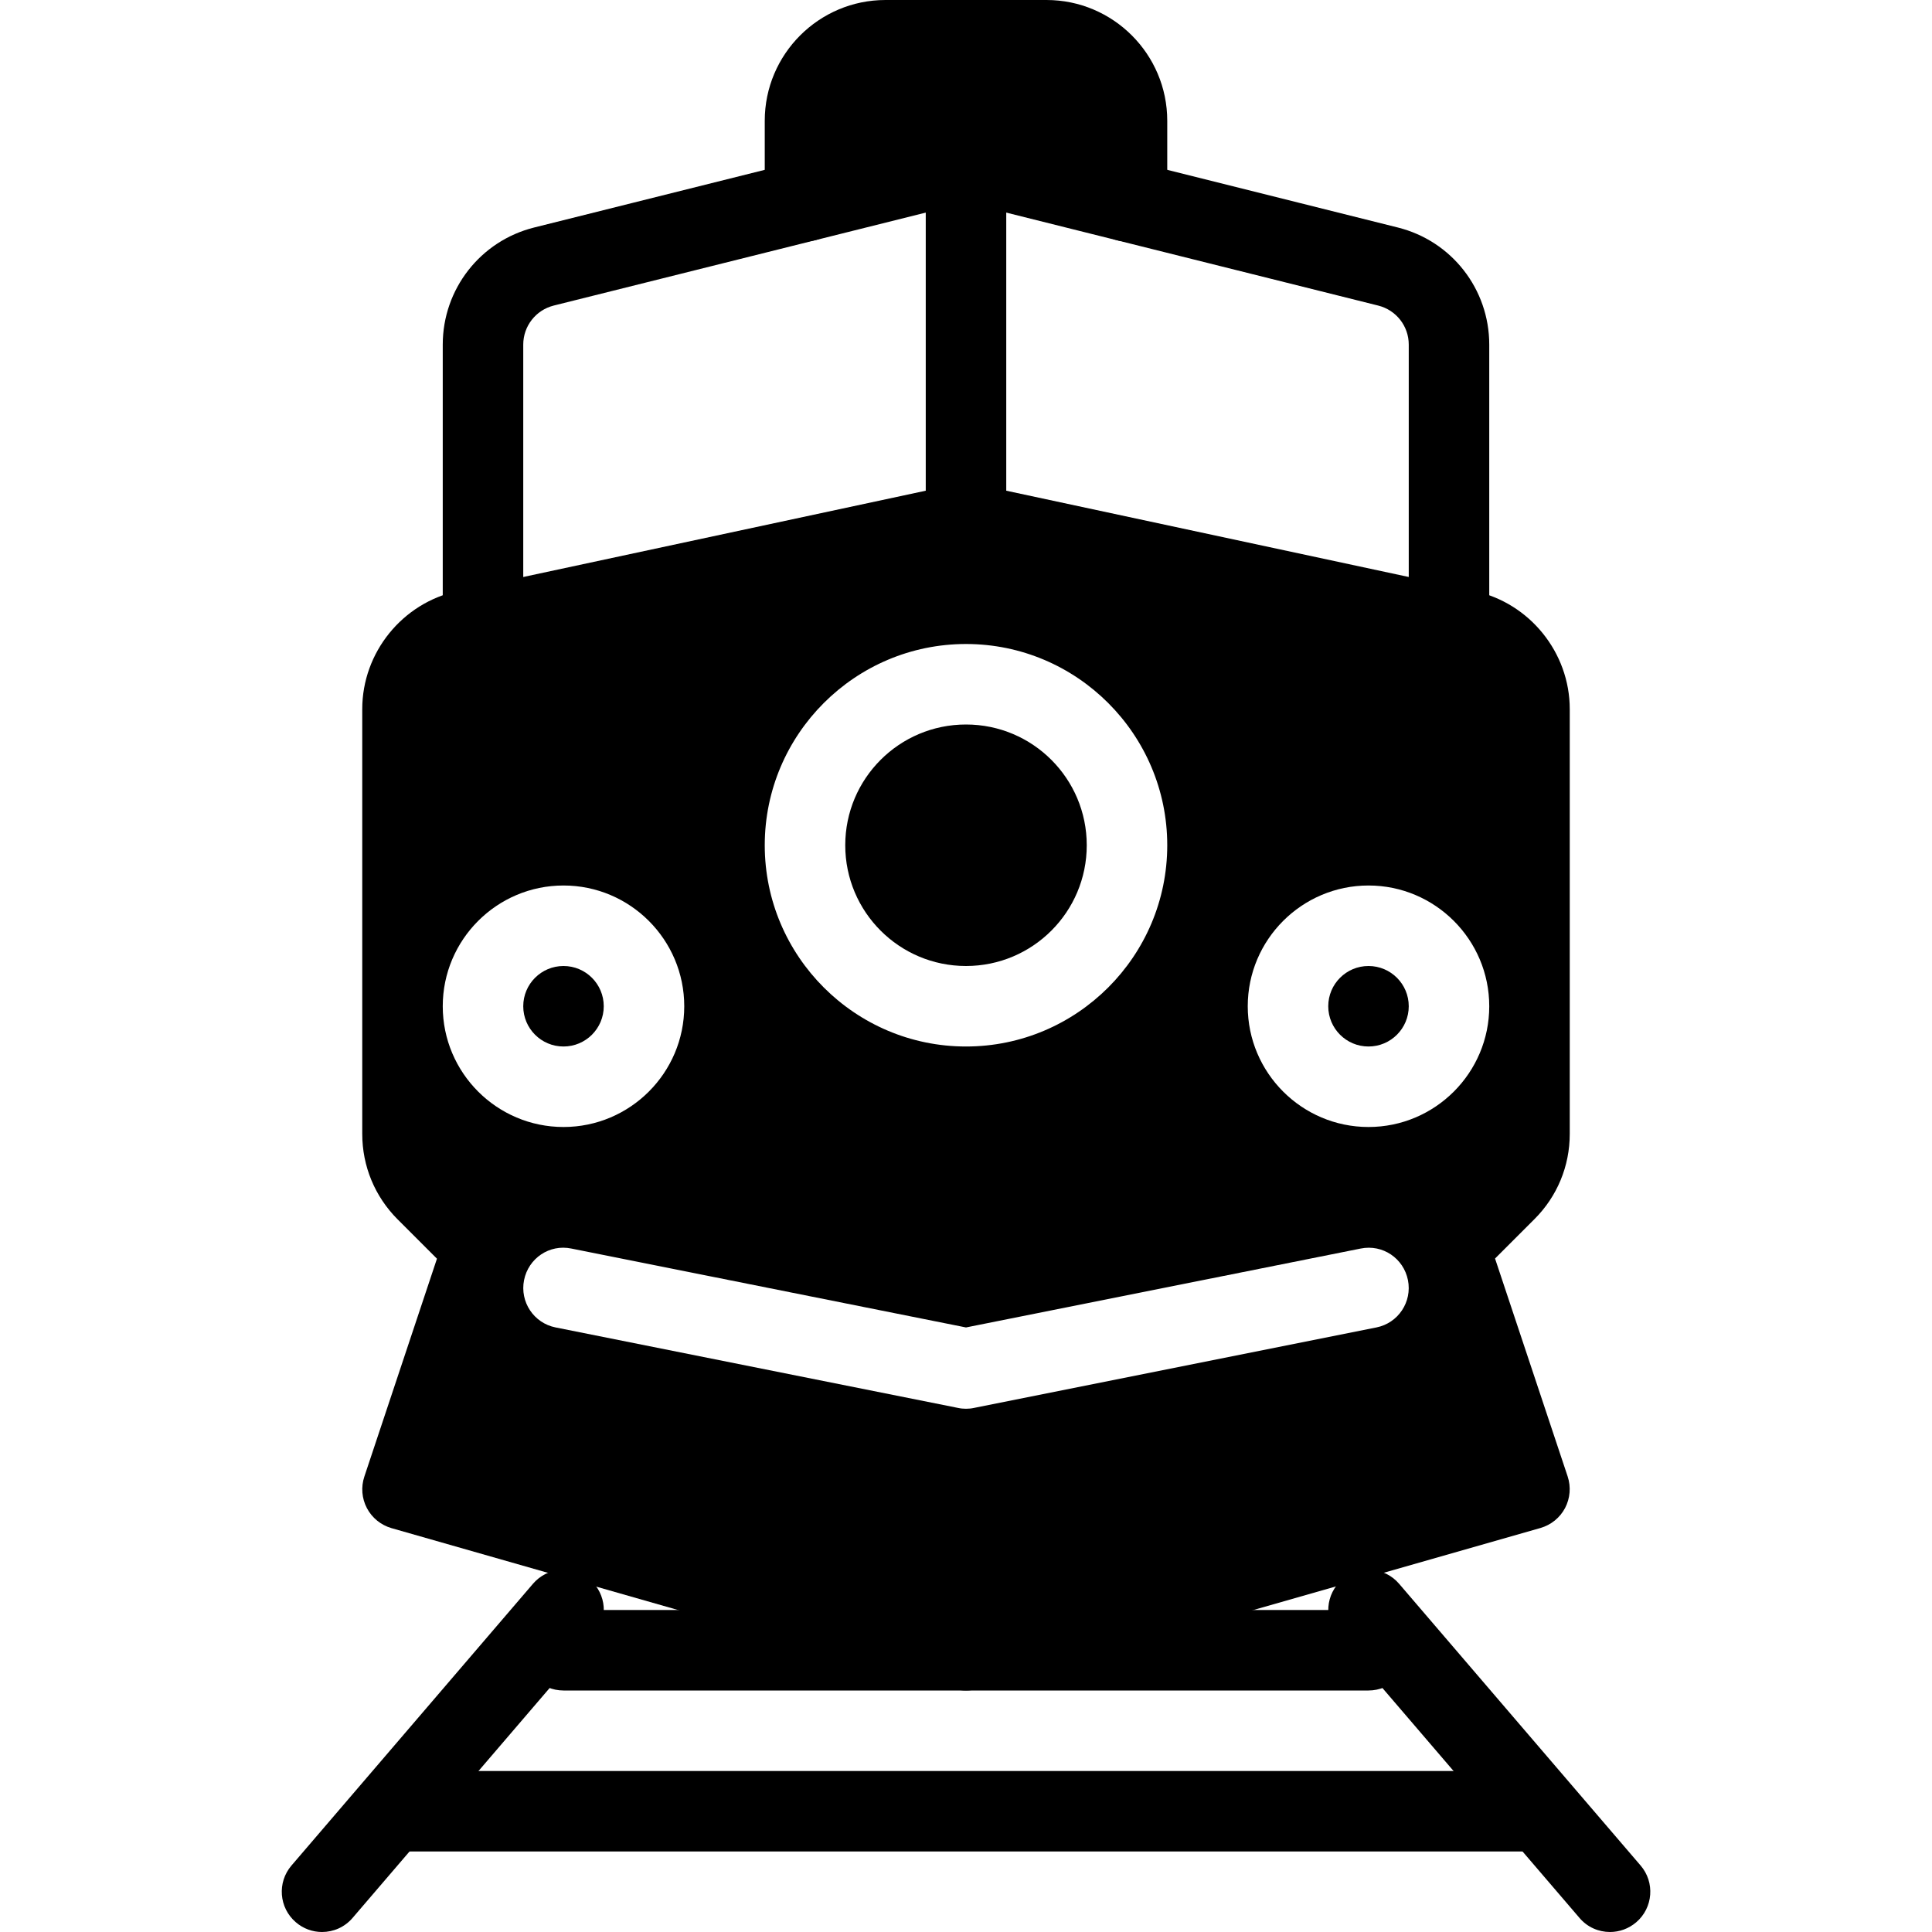 <?xml version="1.0" encoding="iso-8859-1"?>
<!-- Generator: Adobe Illustrator 19.0.0, SVG Export Plug-In . SVG Version: 6.00 Build 0)  -->
<svg version="1.1" id="Layer_1" xmlns="http://www.w3.org/2000/svg" xmlns:xlink="http://www.w3.org/1999/xlink" x="0px" y="0px"
	 viewBox="0 0 24 24" style="enable-background:new 0 0 24 24;" xml:space="preserve">
<g>
	<g>
		<path d="M4,24c-0.115,0-0.231-0.04-0.325-0.121c-0.21-0.18-0.234-0.495-0.054-0.705l3-3.5c0.18-0.21,0.496-0.234,0.705-0.054
			c0.21,0.18,0.234,0.495,0.054,0.705l-3,3.5C4.281,23.941,4.141,24,4,24z"/>
	</g>
	<g>
		<path d="M20,24c-0.141,0-0.281-0.059-0.379-0.175l-3-3.5c-0.18-0.209-0.156-0.525,0.054-0.705s0.525-0.156,0.705,0.054l3,3.5
			c0.18,0.209,0.156,0.525-0.054,0.705C20.231,23.96,20.115,24,20,24z"/>
	</g>
	<g>
		<path d="M19,23H5c-0.276,0-0.5-0.224-0.5-0.5S4.724,22,5,22h14c0.276,0,0.5,0.224,0.5,0.5S19.276,23,19,23z"/>
	</g>
	<g>
		<circle cx="12" cy="10.5" r="1.5"/>
		<circle cx="17" cy="12.5" r="0.5"/>
		<circle cx="7" cy="12.5" r="0.5"/>
		<path d="M19.5,14.086V8.809c0-0.703-0.499-1.32-1.186-1.467l-6.209-1.331c-0.069-0.015-0.141-0.015-0.21,0L5.686,7.342
			C4.999,7.489,4.5,8.105,4.5,8.809v5.277c0,0.4,0.156,0.777,0.439,1.061l0.489,0.489l-0.902,2.707
			c-0.043,0.129-0.032,0.271,0.032,0.392c0.064,0.121,0.174,0.21,0.305,0.248l7,2C11.908,20.994,11.954,21,12,21
			s0.092-0.006,0.137-0.019l7-2c0.131-0.038,0.241-0.127,0.305-0.248c0.063-0.121,0.075-0.262,0.032-0.392l-0.902-2.707l0.489-0.489
			C19.344,14.863,19.5,14.486,19.5,14.086z M12,8c1.378,0,2.5,1.122,2.5,2.5S13.378,13,12,13s-2.5-1.122-2.5-2.5S10.622,8,12,8z
			 M5.5,12.5C5.5,11.673,6.173,11,7,11s1.5,0.673,1.5,1.5S7.827,14,7,14S5.5,13.327,5.5,12.5z M17.098,16.49l-5,1
			C12.066,17.497,12.033,17.5,12,17.5s-0.066-0.003-0.098-0.01l-5-1c-0.271-0.054-0.446-0.317-0.392-0.588
			c0.054-0.271,0.315-0.449,0.588-0.392L12,16.49l4.902-0.98c0.275-0.056,0.534,0.122,0.588,0.392
			C17.544,16.173,17.369,16.436,17.098,16.49z M17,14c-0.827,0-1.5-0.673-1.5-1.5S16.173,11,17,11s1.5,0.673,1.5,1.5
			S17.827,14,17,14z"/>
	</g>
	<g>
		<path d="M18,8c-0.276,0-0.5-0.224-0.5-0.5V4.281c0-0.23-0.156-0.429-0.379-0.485L12,2.516l-5.122,1.28
			C6.656,3.852,6.5,4.051,6.5,4.281V7.5C6.5,7.776,6.276,8,6,8S5.5,7.776,5.5,7.5V4.281c0-0.689,0.467-1.288,1.136-1.455
			l5.243-1.311c0.079-0.021,0.163-0.021,0.242,0l5.243,1.311C18.033,2.993,18.5,3.591,18.5,4.281V7.5C18.5,7.776,18.276,8,18,8z"/>
	</g>
	<g>
		<path d="M12,7c-0.276,0-0.5-0.224-0.5-0.5V2c0-0.276,0.224-0.5,0.5-0.5s0.5,0.224,0.5,0.5v4.5C12.5,6.776,12.276,7,12,7z"/>
	</g>
	<path d="M13,0h-2c-0.827,0-1.5,0.673-1.5,1.5v1C9.5,2.776,9.724,3,10,3s0.5-0.224,0.5-0.5h3C13.5,2.776,13.724,3,14,3
		s0.5-0.224,0.5-0.5v-1C14.5,0.673,13.827,0,13,0z"/>
	<g>
		<path d="M17,21H7c-0.276,0-0.5-0.224-0.5-0.5S6.724,20,7,20h10c0.276,0,0.5,0.224,0.5,0.5S17.276,21,17,21z"/>
	</g>
</g>
<g>
</g>
<g>
</g>
<g>
</g>
<g>
</g>
<g>
</g>
<g>
</g>
<g>
</g>
<g>
</g>
<g>
</g>
<g>
</g>
<g>
</g>
<g>
</g>
<g>
</g>
<g>
</g>
<g>
</g>
</svg>
